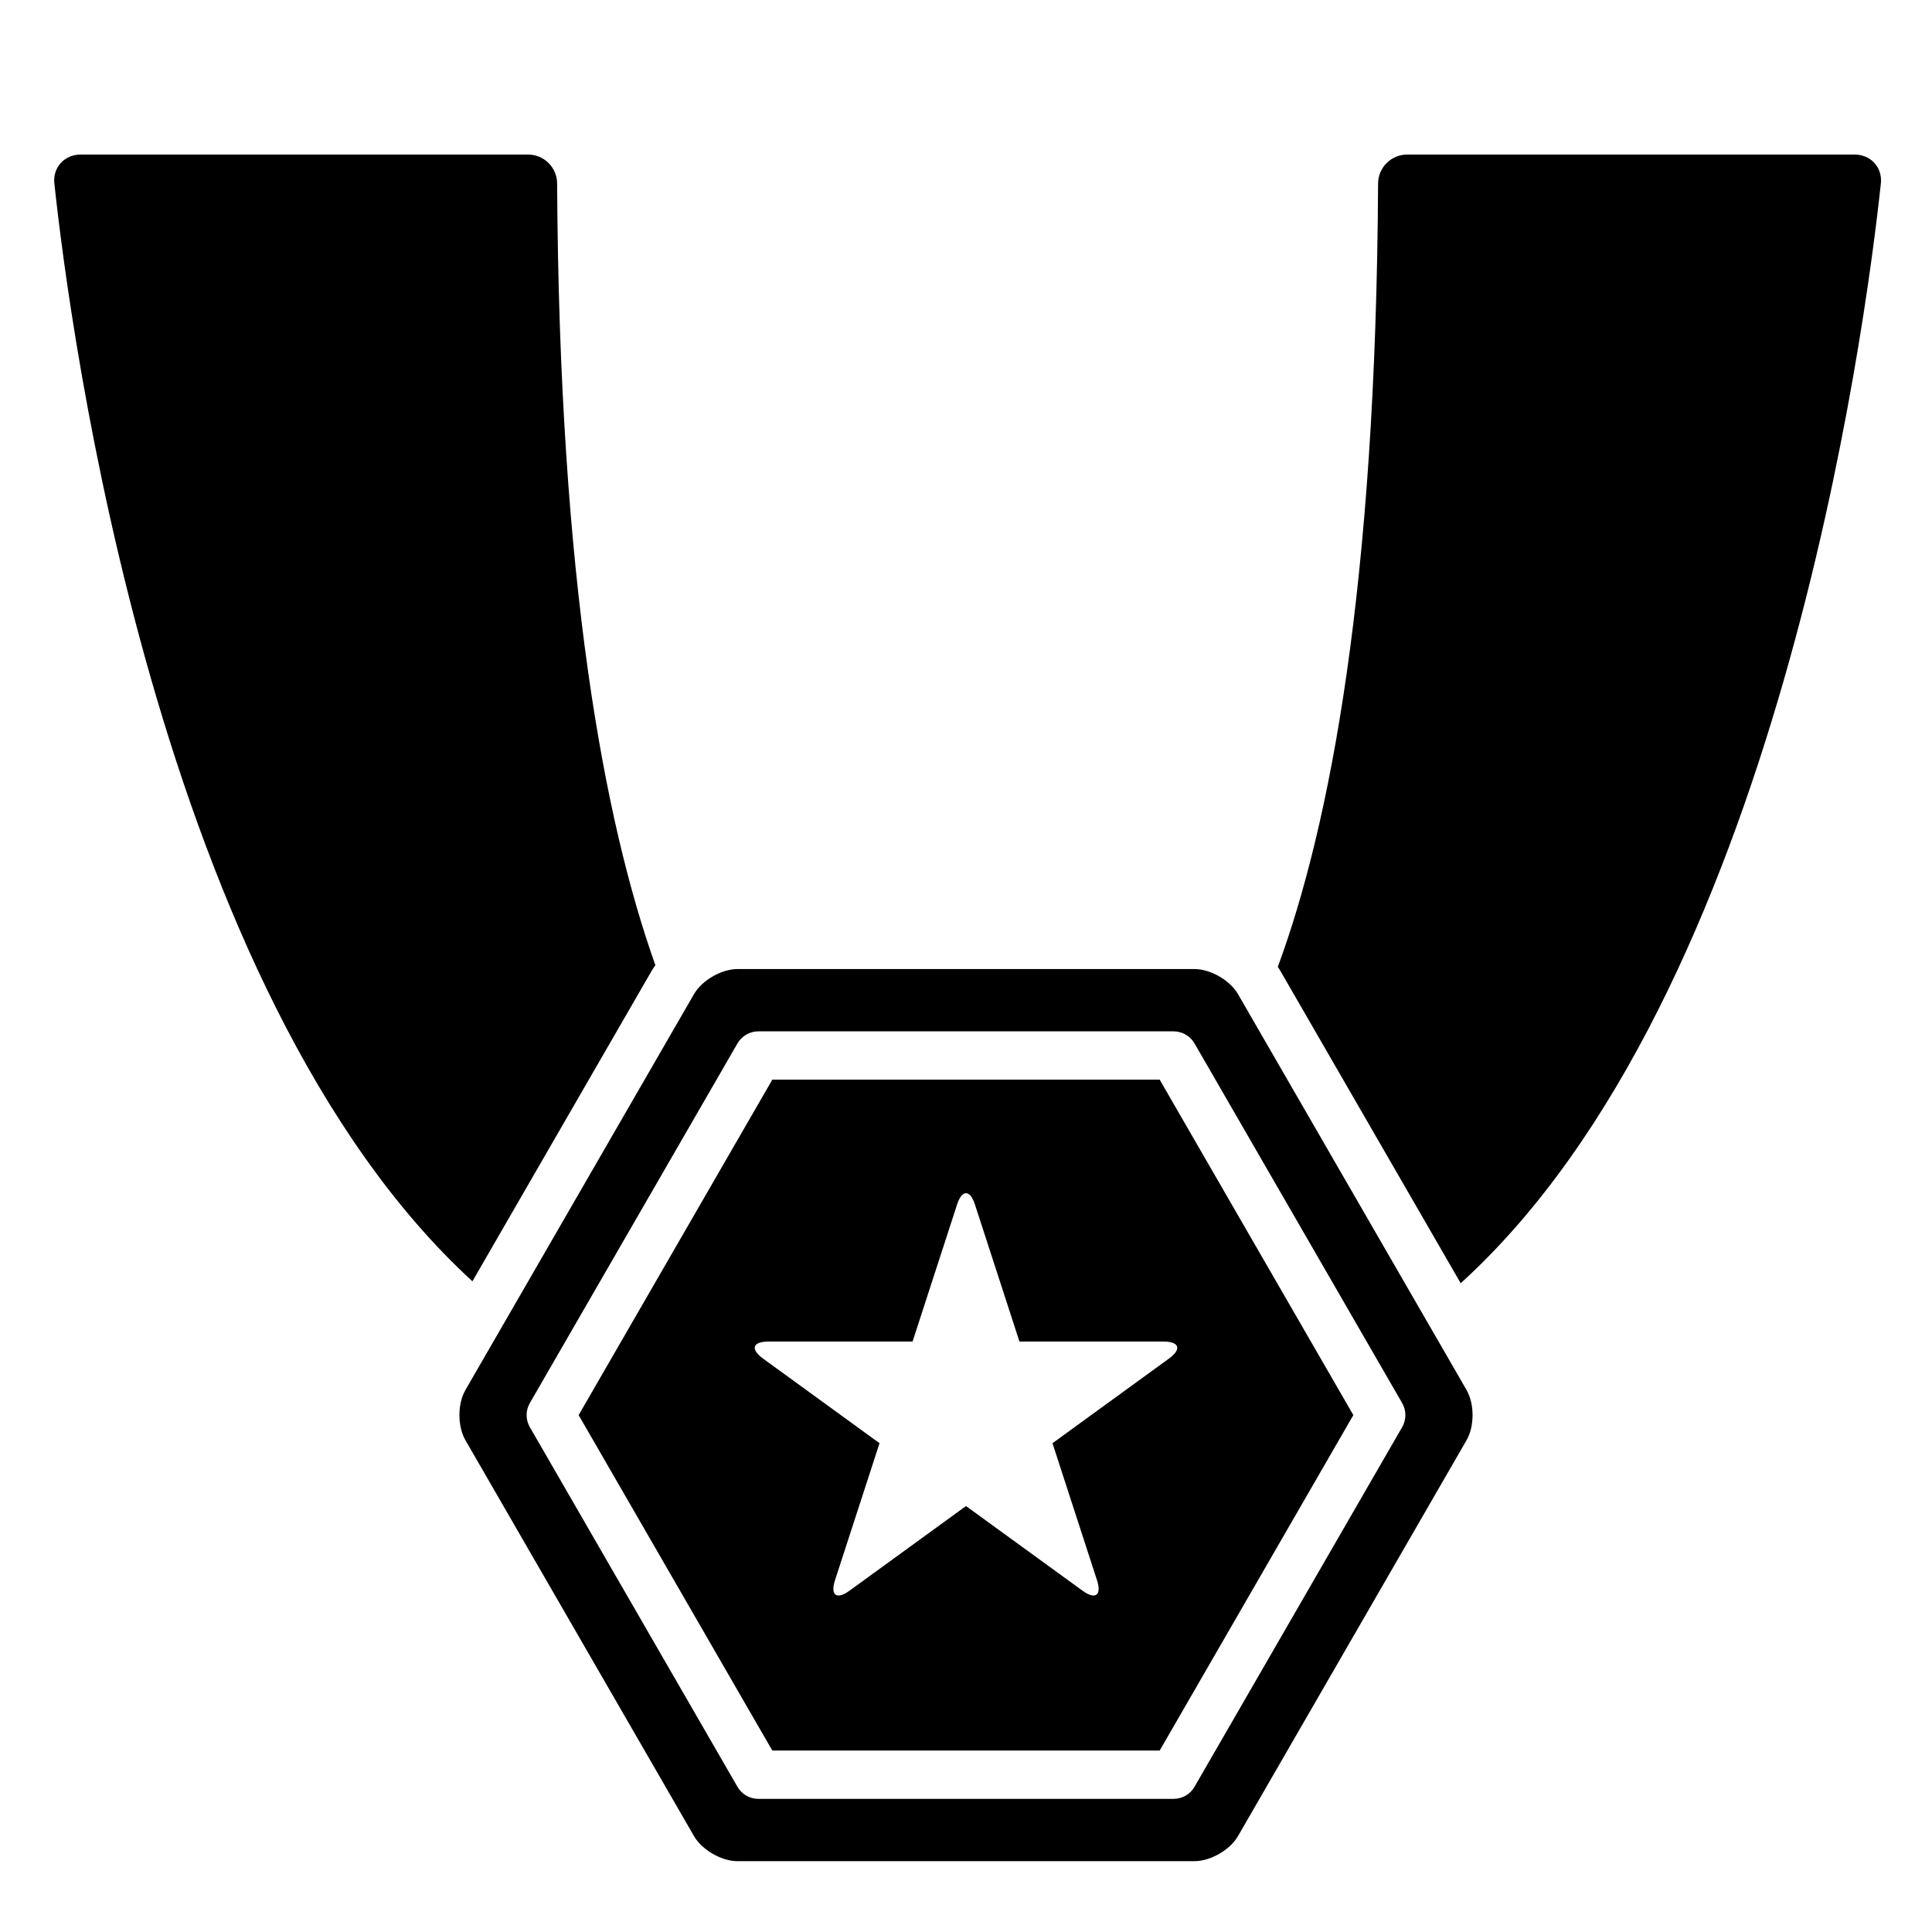 <?xml version="1.0" encoding="iso-8859-1"?>
<!-- Generator: Adobe Illustrator 17.1.0, SVG Export Plug-In . SVG Version: 6.00 Build 0)  -->
<!DOCTYPE svg PUBLIC "-//W3C//DTD SVG 1.1//EN" "http://www.w3.org/Graphics/SVG/1.1/DTD/svg11.dtd">
<svg version="1.1" id="Capa_1" xmlns="http://www.w3.org/2000/svg" xmlns:xlink="http://www.w3.org/1999/xlink" x="0px" y="0px"
	 viewBox="0 0 200 200" style="enable-background:new 0 0 200 200;" xml:space="preserve">
<g>
	<path d="M48.904,132.641l18.606-32.227c0.099-0.171,0.225-0.328,0.336-0.494c-5.293-14.87-9.956-39.662-10.172-80.921
		C57.666,17.342,56.324,16,54.667,16H8.333c-1.657,0-2.884,1.339-2.707,2.986C7.247,34.114,16.268,102.725,48.904,132.641z"/>
	<path d="M192,16h-46.333c-1.657,0-2.999,1.344-3.008,3c-0.219,41.799-5.004,66.506-10.384,81.098
		c0.068,0.107,0.151,0.206,0.214,0.315l18.722,32.427c32.815-29.81,41.872-98.693,43.496-113.855C194.884,17.339,193.657,16,192,16z
		"/>
	<path d="M48.181,143.893c-0.828,1.435-0.828,3.761,0,5.196l23.659,40.979c0.828,1.435,2.843,2.598,4.5,2.598h47.319
		c1.657,0,3.672-1.163,4.5-2.598l23.659-40.979c0.828-1.435,0.828-3.761,0-5.196l-4.5-7.794l-17.439-30.205l-1.721-2.98
		c-0.828-1.435-2.843-2.598-4.5-2.598H76.341c-1.657,0-3.672,1.163-4.5,2.598l-1.661,2.876l-17.396,30.131L48.181,143.893z
		 M73.715,112.565l2.627-4.55c0.447-0.773,1.272-1.25,2.165-1.25h42.985c0.893,0,1.718,0.477,2.165,1.25l2.594,4.493l15.728,27.242
		l3.17,5.491c0.447,0.773,0.447,1.727,0,2.5l-21.493,37.227c-0.447,0.773-1.272,1.25-2.165,1.25H78.507
		c-0.893,0-1.718-0.477-2.165-1.25L54.85,147.741c-0.447-0.773-0.447-1.727,0-2.5l3.254-5.635L73.715,112.565z"/>
	<path d="M120.049,181.218l20.049-34.727l-2.531-4.384l-14.617-25.317l-2.901-5.025H79.951l-3.035,5.256l-14.412,24.962
		l-2.603,4.508l20.049,34.727H120.049z M99.073,124.7c0.512-1.576,1.342-1.576,1.854,0l4.606,14.176H117h3.438
		c1.657,0,1.913,0.789,0.573,1.763L117,143.553l-8.047,5.847l4.606,14.176c0.512,1.576-0.16,2.064-1.5,1.09L100,155.905
		l-12.058,8.761c-1.34,0.974-2.012,0.486-1.5-1.09l4.606-14.176l-7.726-5.613l-4.332-3.147c-1.34-0.974-1.084-1.763,0.573-1.763
		h3.771h11.134L99.073,124.7z"/>
</g>
</svg>
